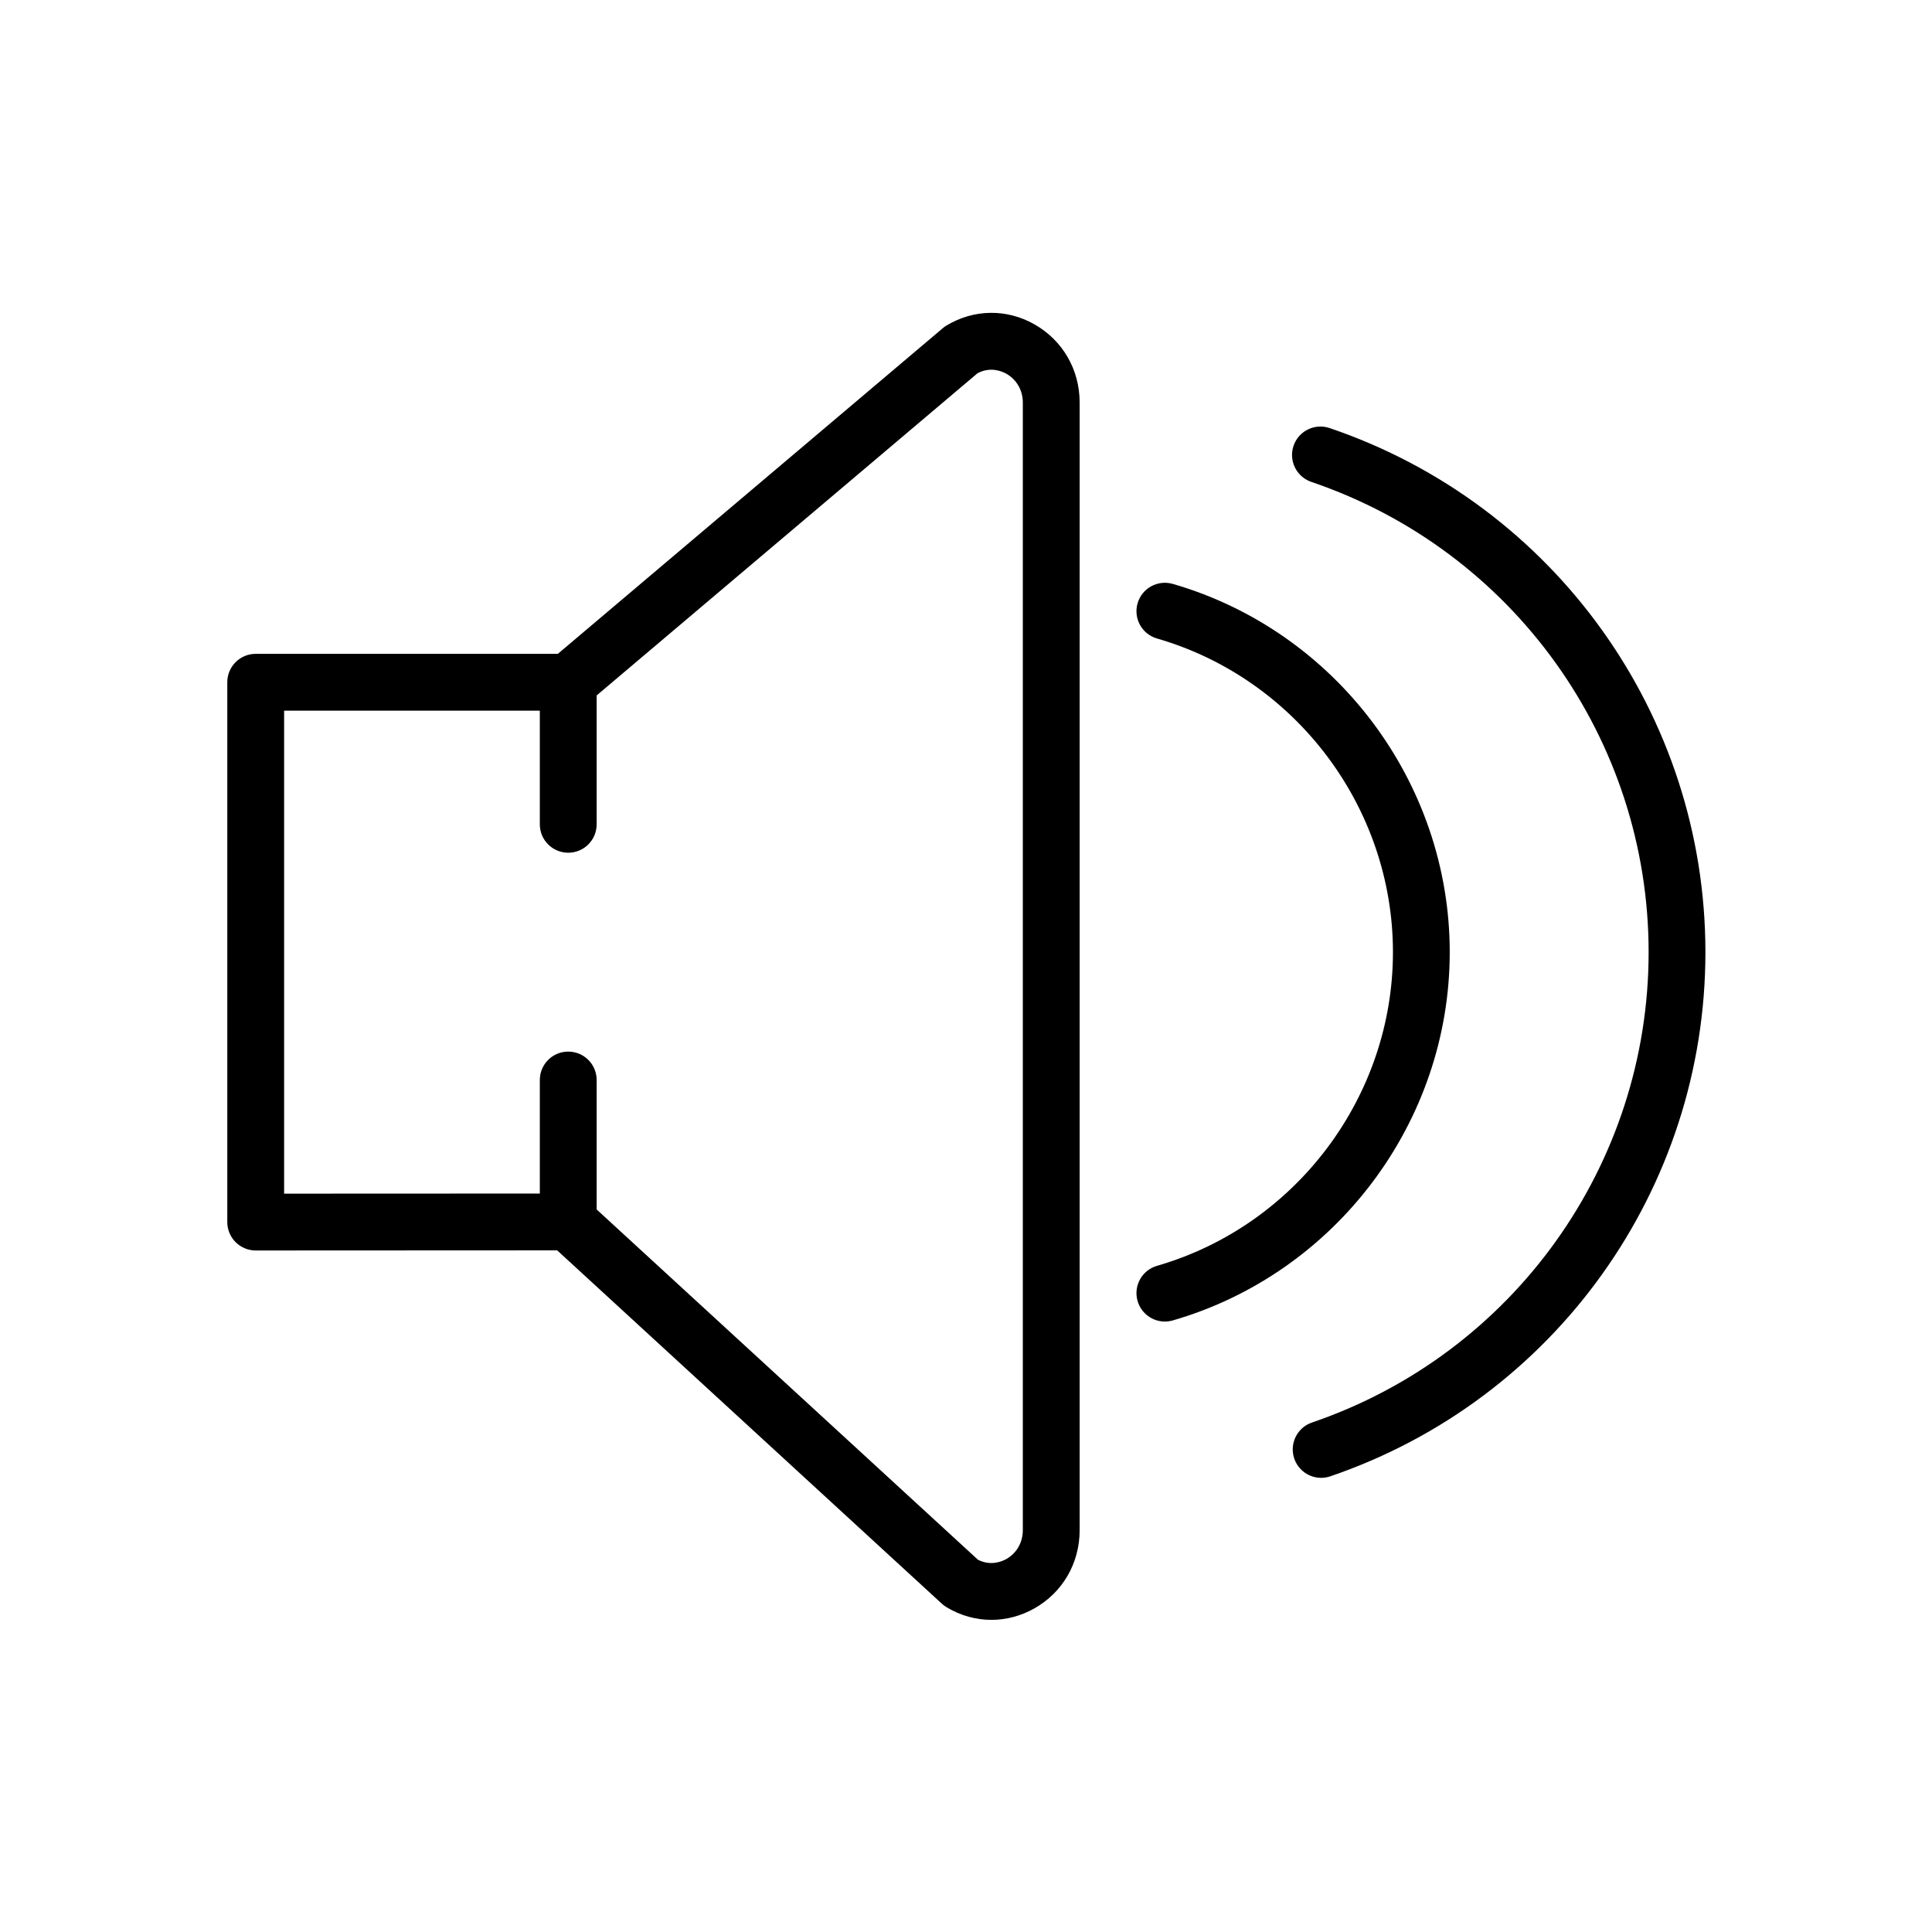 <svg width="68" height="68" viewBox="0 0 68 68" fill="none" xmlns="http://www.w3.org/2000/svg">
<g clip-path="url(#clip0_29628_355)">
<path d="M36.404 11.413C35.428 10.861 34.273 10.879 33.314 11.457C33.268 11.484 33.224 11.516 33.184 11.55L19.634 23.013H9C8.447 23.013 8 23.46 8 24.013V43.013C8 43.279 8.105 43.533 8.293 43.72C8.481 43.907 8.734 44.013 9 44.013L19.61 44.008L33.153 56.448C33.203 56.494 33.257 56.534 33.314 56.568C33.806 56.865 34.351 57.014 34.896 57.014C35.413 57.013 35.929 56.88 36.404 56.612C37.403 56.048 38 55.018 38 53.857V14.169C38 13.008 37.403 11.978 36.404 11.413ZM36 53.857C36 54.288 35.783 54.667 35.421 54.872C35.266 54.959 34.873 55.127 34.421 54.898L21 42.569V38.013C21 37.46 20.553 37.013 20 37.013C19.447 37.013 19 37.46 19 38.013V42.009L10 42.013V25.013H19V29.013C19 29.566 19.447 30.013 20 30.013C20.553 30.013 21 29.566 21 29.013V24.477L34.405 13.137C34.866 12.895 35.265 13.067 35.421 13.155C35.783 13.36 36 13.739 36 14.169V53.857Z" fill="black"/>
<path d="M46.797 15.066C46.274 14.889 45.706 15.169 45.528 15.692C45.351 16.214 45.631 16.783 46.154 16.961C53.255 19.372 58.026 26.024 58.026 33.514C58.026 40.997 53.264 47.65 46.177 50.068C45.655 50.246 45.375 50.814 45.554 51.338C45.696 51.753 46.084 52.015 46.5 52.015C46.607 52.015 46.716 51.998 46.823 51.961C54.719 49.268 60.025 41.855 60.025 33.515C60.026 25.166 54.71 17.753 46.797 15.066Z" fill="black"/>
<path d="M51.026 33.513C51.026 27.541 47.017 22.211 41.277 20.551C40.744 20.4 40.193 20.703 40.039 21.235C39.886 21.765 40.191 22.32 40.723 22.473C45.612 23.886 49.027 28.426 49.027 33.513C49.027 38.6 45.612 43.14 40.723 44.553C40.192 44.706 39.886 45.261 40.039 45.791C40.166 46.229 40.565 46.514 41 46.514C41.092 46.514 41.185 46.501 41.277 46.475C47.018 44.815 51.026 39.485 51.026 33.513Z" fill="black"/>
</g>
<defs>
<clipPath id="clip0_29628_355">
<rect width="52.026" height="52.026" fill="white" transform="translate(8 8)"/>
</clipPath>
</defs>
</svg>
